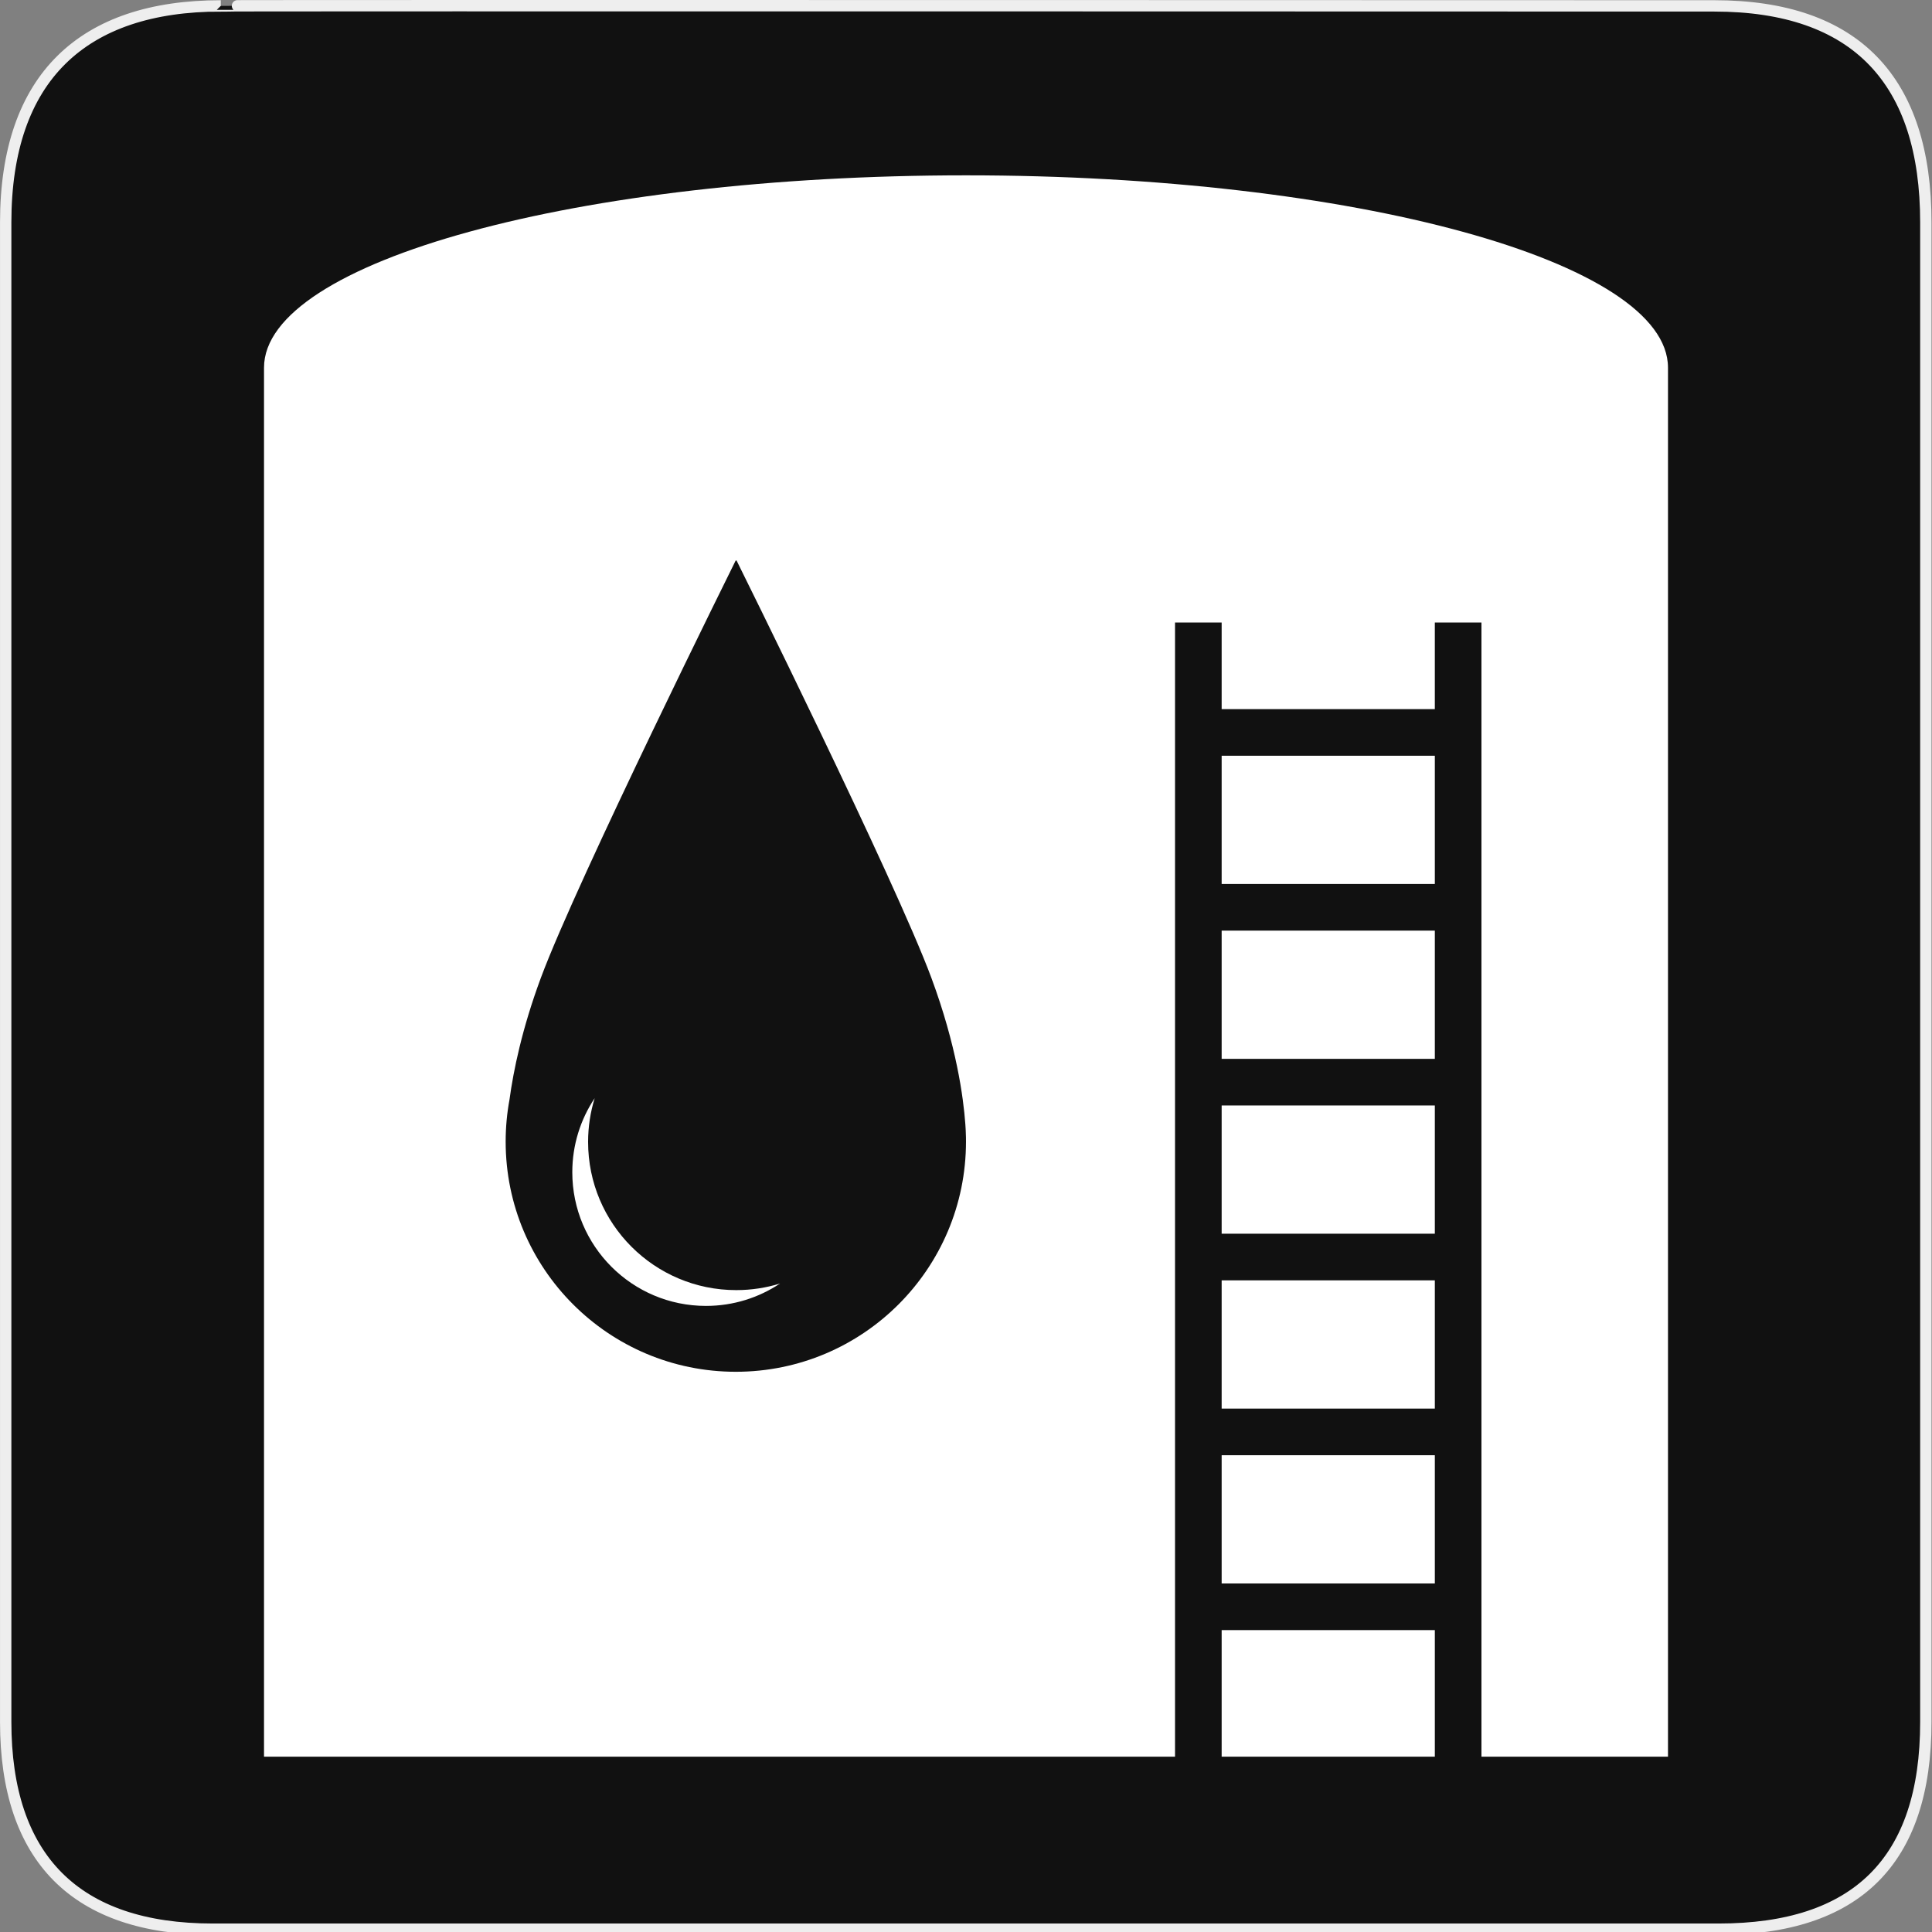 <svg xmlns="http://www.w3.org/2000/svg" viewBox="0 0 580 580" enable-background="new 0 0 580 580"><rect x="0" y="0" width="580" height="580" fill="#808080" stroke="none"/><path fill="#111" stroke="#eee" stroke-width="3.408" d="m66.28 1.768c-41.34 0-64.57 21.371-64.57 65.04v450.12c0 40.844 20.894 62.23 62.19 62.23h452.02c41.31 0 62.23-20.316 62.23-62.23v-450.12c0-42.601-20.923-65.04-63.52-65.04-.003 0-448.49-.143-448.35 0z"/><g fill="#fff"><path d="m366.75 279.38h63.996v38.497h-63.996z"/><path d="m366.75 226.88h63.996v38.498h-63.996z"/><path d="m366.75 331.87h63.996v38.498h-63.996z"/><path d="m366.75 384.37h63.996v38.498h-63.996z"/><path d="m366.75 489.37h63.996v37.996h-63.996z"/><path d="m366.75 436.87h63.996v38.498h-63.996z"/><path d="m176.55 342.83c0-4.576.693-8.99 1.977-13.146-4.243 6.365-6.72 14.01-6.72 22.23 0 22.16 17.966 40.13 40.13 40.13 8.223 0 15.865-2.477 22.23-6.721-4.155 1.283-8.569 1.977-13.147 1.977-24.56 0-44.47-19.91-44.47-44.47"/><path d="m290 52.637c-116.39 0-210.74 25.854-210.74 57.747v416.98h273.49v-340.48h14v25.998h63.996v-25.998h14v340.48h55.997v-416.98c0-31.893-94.35-57.747-210.74-57.747m-69.1 359.18c-38.16 0-69.1-30.938-69.1-69.1 0-4.311.398-8.531 1.154-12.623 1.174-8.643 3.753-21.275 9.413-36.531 10.923-29.446 58.53-125.38 58.53-125.38l.09.227.09-.227c0 0 47.611 95.93 58.53 125.38 7.546 20.342 9.62 36.03 10.183 43.795.006.076.009.154.017.23.029.434.055.84.076 1.219.011.191.021.381.031.574.084 1.701.083 2.777.079 3.164 0 .057.002.115.002.172 0 38.16-30.938 69.1-69.1 69.1"/></g></svg>